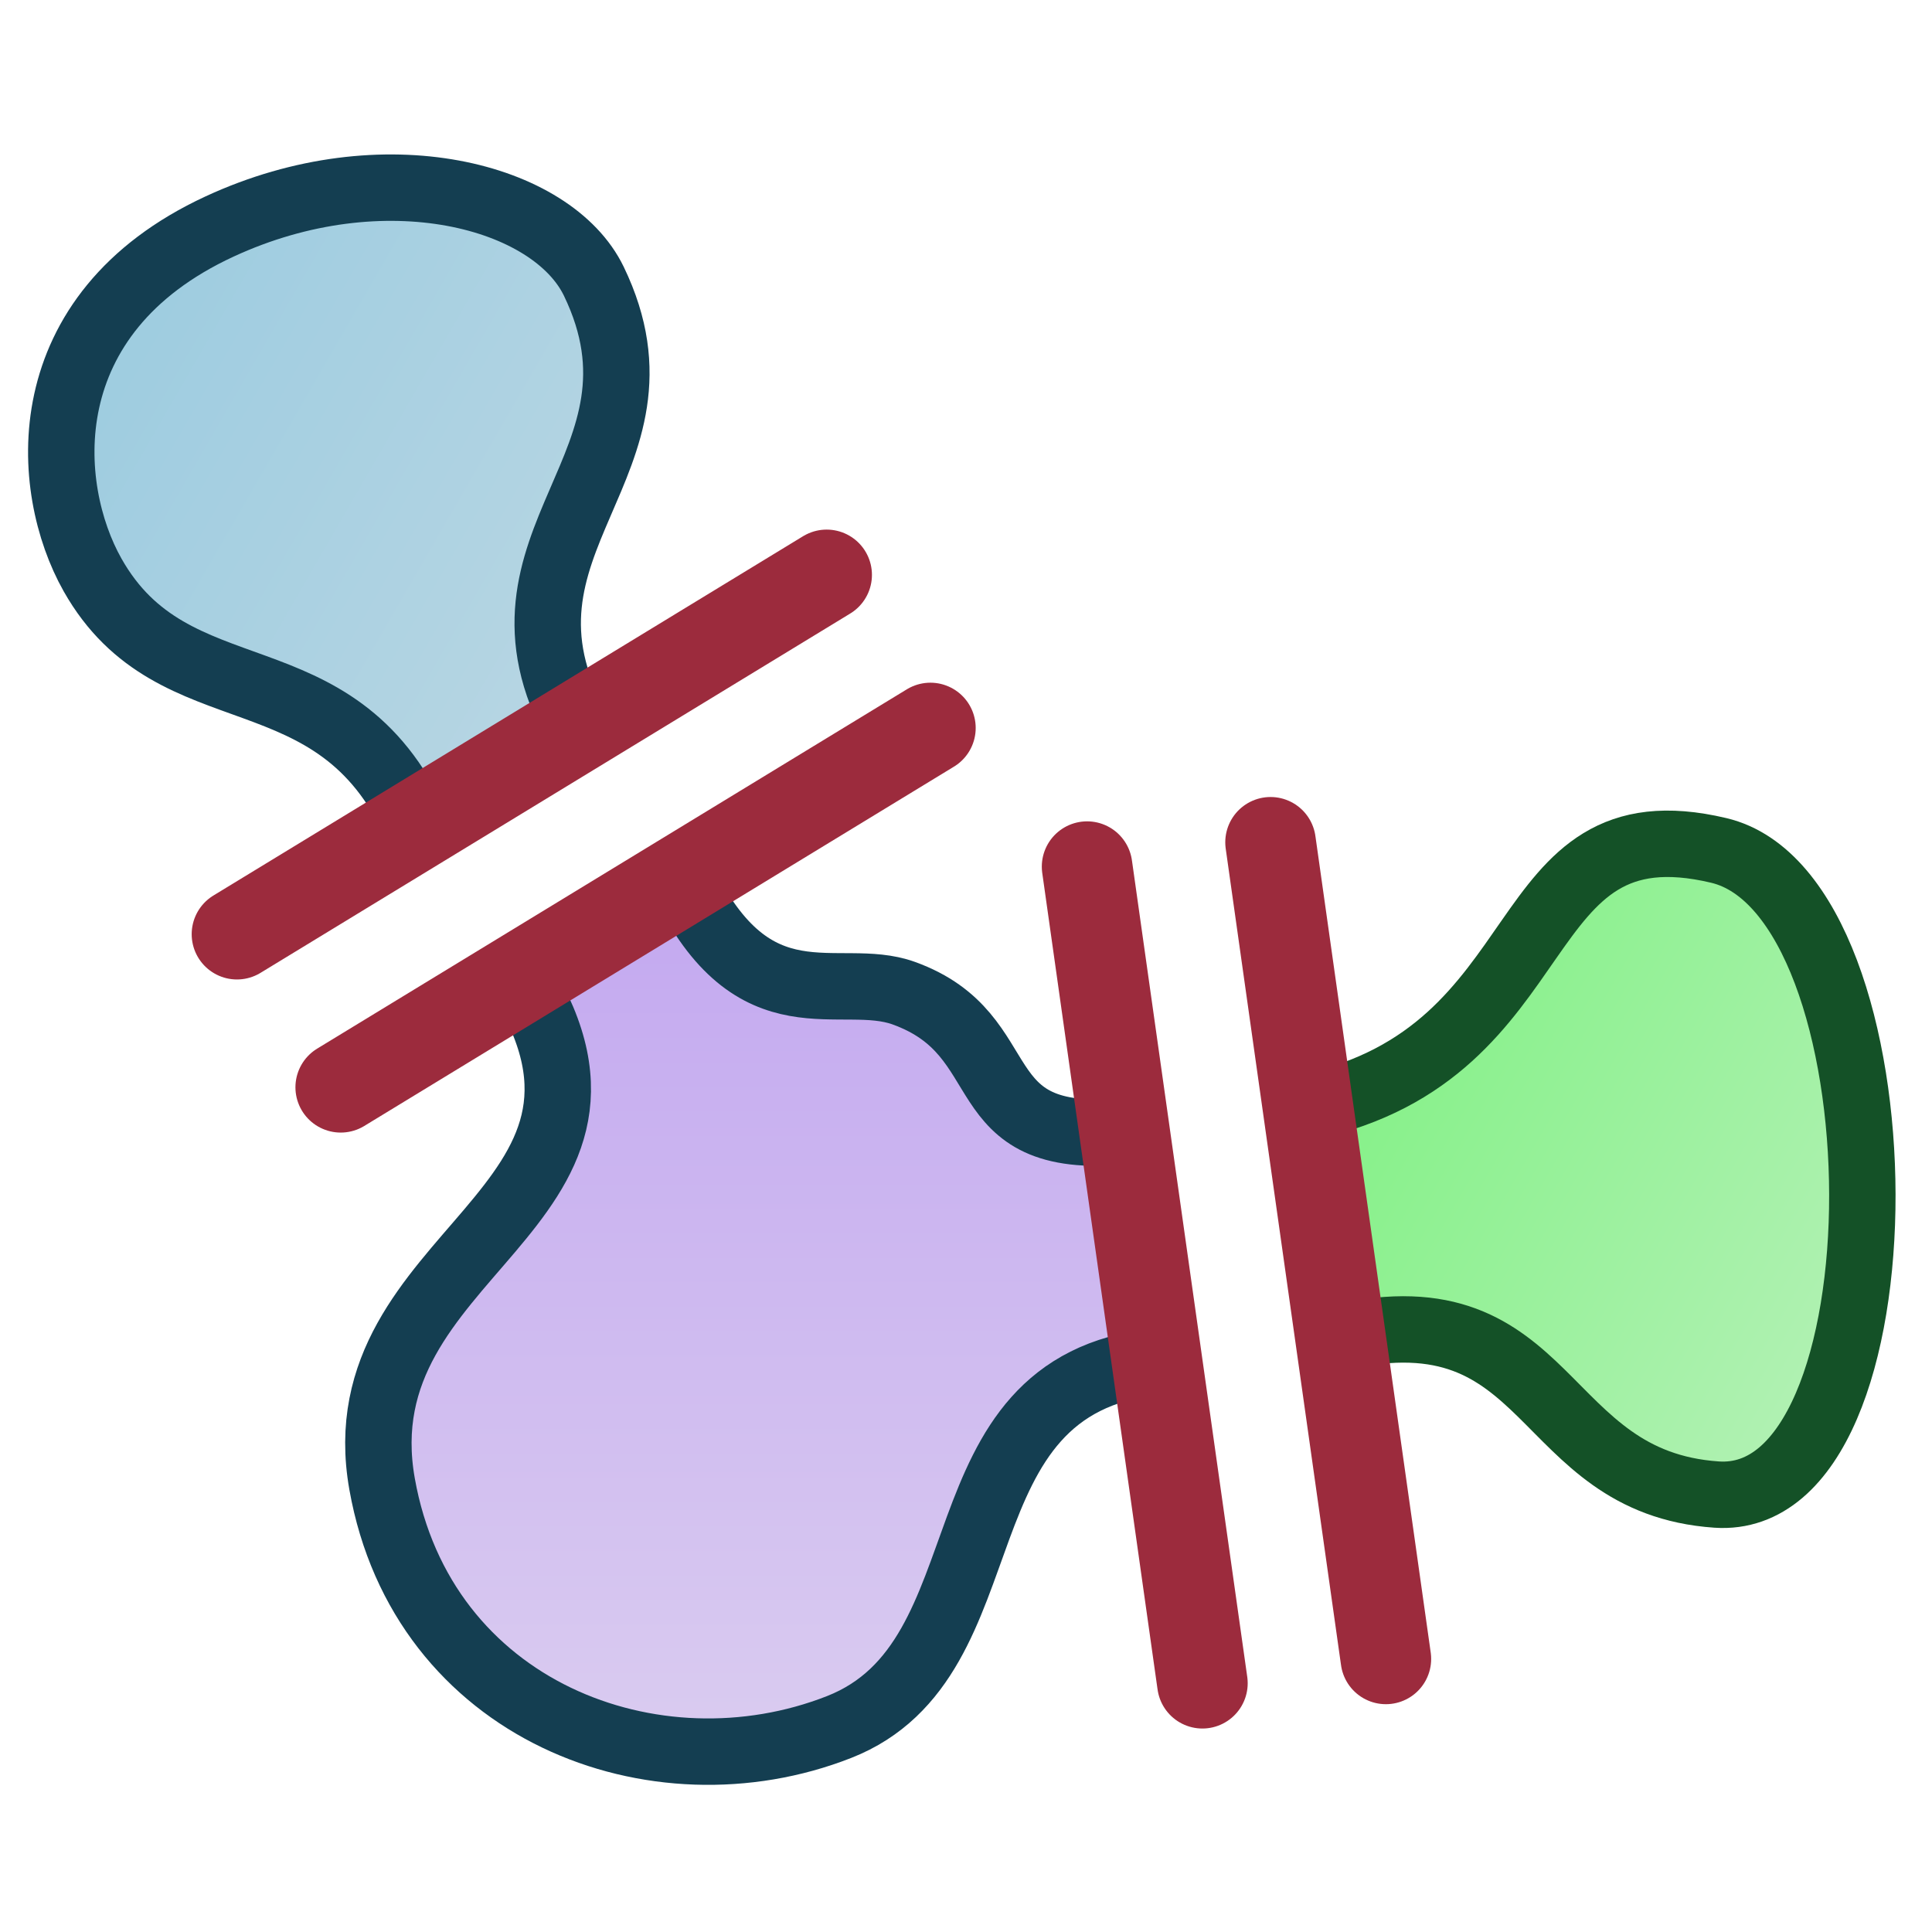 <?xml version="1.0" encoding="UTF-8" standalone="no"?>
<!-- Generator: Adobe Illustrator 16.0.4, SVG Export Plug-In . SVG Version: 6.00 Build 0)  -->

<svg
   version="1.1"
   id="Layer_1"
   x="0px"
   y="0px"
   width="640px"
   height="640px"
   viewBox="0 0 640 640"
   enable-background="new 0 0 640 640"
   xml:space="preserve"
   sodipodi:docname="connectedsum-lores.svg"
   inkscape:version="1.4.2 (ebf0e940, 2025-05-08)"
   xmlns:inkscape="http://www.inkscape.org/namespaces/inkscape"
   xmlns:sodipodi="http://sodipodi.sourceforge.net/DTD/sodipodi-0.dtd"
   xmlns="http://www.w3.org/2000/svg"
   xmlns:svg="http://www.w3.org/2000/svg"><defs
   id="defs8" /><sodipodi:namedview
   id="namedview8"
   pagecolor="#ffffff"
   bordercolor="#000000"
   borderopacity="0.25"
   inkscape:showpageshadow="2"
   inkscape:pageopacity="0.0"
   inkscape:pagecheckerboard="0"
   inkscape:deskcolor="#d1d1d1"
   inkscape:zoom="0.42610079"
   inkscape:cx="160.76009"
   inkscape:cy="347.33566"
   inkscape:window-width="888"
   inkscape:window-height="677"
   inkscape:window-x="832"
   inkscape:window-y="293"
   inkscape:window-maximized="0"
   inkscape:current-layer="Layer_1" />
<g
   id="g5">
	
		<linearGradient
   id="SVGID_1_"
   gradientUnits="userSpaceOnUse"
   x1="231.729"
   y1="248.797"
   x2="231.729"
   y2="-42.598"
   gradientTransform="matrix(1 0 0 -1 22.5 540)">
		<stop
   offset="0"
   style="stop-color:#C3A8F0"
   id="stop1" />
		<stop
   offset="1"
   style="stop-color:#DACCF0"
   id="stop2" />
	</linearGradient>
	<path
   fill="url(#SVGID_1_)"
   d="M172.584,324.057c31.592,82.943-60.347,90.221-46.023,167.493   c15.974,86.175,105.63,110.428,160.61,75.941C331,540,314,465,383.425,452.156l-10.728-75.957C332,375.221,333,347,299.383,329   c-18.044-9.662-45.153,1-73.314-37.797"
   id="path2" />
	<path
   fill="none"
   stroke="#143E51"
   stroke-width="22"
   stroke-linecap="round"
   stroke-miterlimit="10"
   d="M226.069,291.286   c23.755,49.298,51.758,29.931,73.314,37.714c38.617,13.943,19.641,50.775,73.314,45.752"
   id="path3" />
	<path
   fill="none"
   stroke="#143E51"
   stroke-width="22"
   stroke-linecap="round"
   stroke-miterlimit="10"
   d="M172.584,324.057   C220,401,112.867,414.277,126.562,491.55C139.899,566.812,217,596,277.927,572.111C335.464,549.551,308.211,459,383.269,450.993"
   id="path4" />
	
		<line
   fill="none"
   stroke="#9C2B3D"
   stroke-width="30"
   stroke-linecap="round"
   stroke-miterlimit="10"
   x1="112.867"
   y1="360.18"
   x2="308.211"
   y2="241.151"
   id="line4" />
	
		<line
   fill="none"
   stroke="#9C2B3D"
   stroke-width="30"
   stroke-linecap="round"
   stroke-miterlimit="10"
   x1="360.111"
   y1="287.081"
   x2="398.315"
   y2="557.596"
   id="line5" />
</g>
<g
   id="g6">
	
		<linearGradient
   id="SVGID_2_"
   gradientUnits="userSpaceOnUse"
   x1="12.791"
   y1="437.103"
   x2="189.453"
   y2="335.106"
   gradientTransform="matrix(1 0 0 -1 22.5 540)">
		<stop
   offset="0"
   style="stop-color:#9dcce0;stop-opacity:1;"
   id="stop5" />
		<stop
   offset="1"
   style="stop-color:#b8d6e3;stop-opacity:1;"
   id="stop6" />
	</linearGradient>
	<path
   fill="url(#SVGID_2_)"
   stroke="#143E51"
   stroke-width="22"
   stroke-linecap="round"
   stroke-miterlimit="10"
   d="   M137.854,273.339c-26.846-59.339-80.167-35.002-107.2-82.905c-16.221-28.745-20.637-86.37,42.075-115.402   c54.528-25.243,110.285-10.238,123.984,18.146C226.069,154,157,179,191.172,240.888"
   id="path6" />
	
		<line
   fill="none"
   stroke="#9C2B3D"
   stroke-width="30"
   stroke-linecap="round"
   stroke-miterlimit="10"
   x1="78.497"
   y1="309.462"
   x2="273.841"
   y2="190.434"
   id="line6" />
</g>
<g
   id="g8">
	
		<linearGradient
   id="SVGID_3_"
   gradientUnits="userSpaceOnUse"
   x1="431.512"
   y1="208.886"
   x2="603.585"
   y2="109.539"
   gradientTransform="matrix(1 0 0 -1 22.5 540)">
		<stop
   offset="0"
   style="stop-color:#84F187"
   id="stop7" />
		<stop
   offset="1"
   style="stop-color:#B2F1B4"
   id="stop8" />
	</linearGradient>
	<path
   fill="url(#SVGID_3_)"
   stroke="#145127"
   stroke-width="22"
   stroke-linecap="round"
   stroke-miterlimit="10"
   d="   M433.472,366.689C517.479,348.491,499,265,569.377,281.718c62.711,14.897,64.33,217.847-0.722,213.379   C509,491,515,427,444.044,442.932"
   id="path8" />
	
		<line
   fill="none"
   stroke="#9C2B3D"
   stroke-width="30"
   stroke-linecap="round"
   stroke-miterlimit="10"
   x1="420.887"
   y1="279.02"
   x2="459.091"
   y2="549.534"
   id="line8" />
</g>
</svg>
